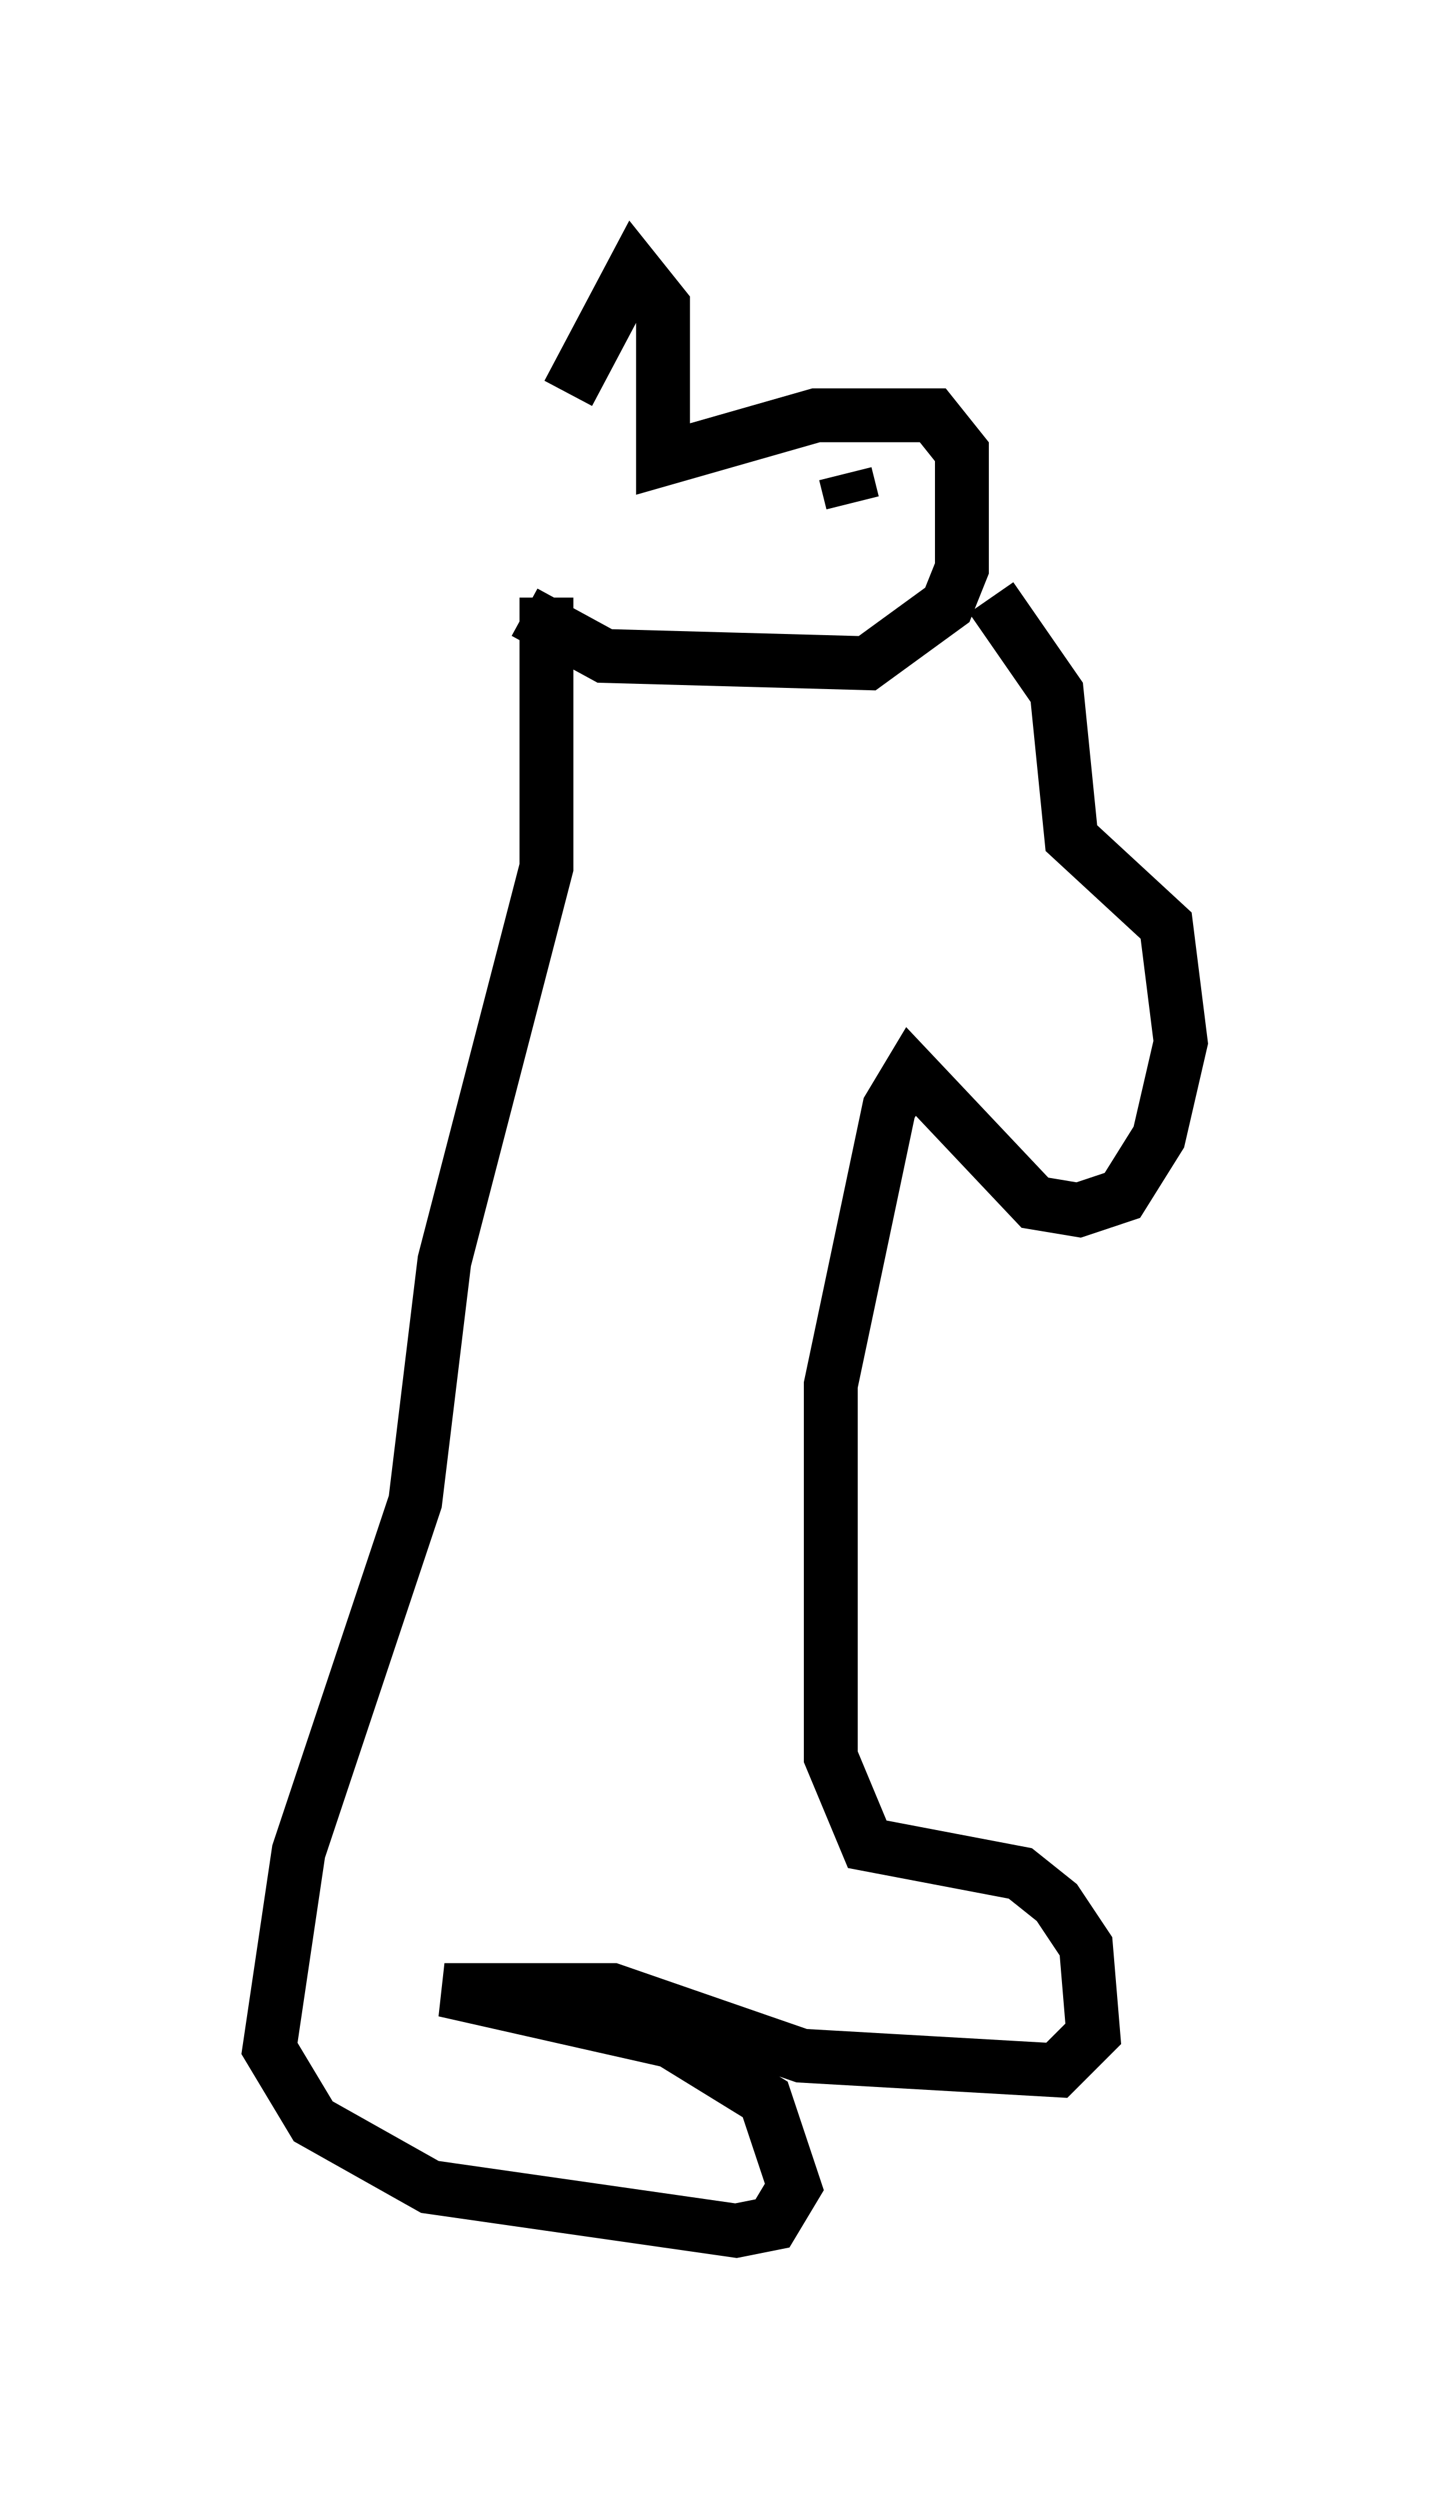 <?xml version="1.0" encoding="utf-8" ?>
<svg baseProfile="full" height="46.4" version="1.1" width="26.915" xmlns="http://www.w3.org/2000/svg" xmlns:ev="http://www.w3.org/2001/xml-events" xmlns:xlink="http://www.w3.org/1999/xlink"><defs /><rect fill="white" height="46.4" width="26.915" x="0" y="0" /><path d="M10.413, 11.36 m0.135, -4.059 l1.218, -2.3 0.541, 0.677 l0.0, 2.842 2.842, -0.812 l2.165, 0.0 0.541, 0.677 l0.0, 2.165 -0.271, 0.677 l-1.488, 1.083 -4.871, -0.135 l-1.488, -0.812 m5.548, -2.03 l0.0, 0.0 m0.541, 0.0 l-0.135, -0.541 m-5.548, 2.3 l0.0, 5.007 -1.894, 7.307 l-0.541, 4.465 -2.165, 6.495 l-0.541, 3.654 0.812, 1.353 l2.165, 1.218 5.683, 0.812 l0.677, -0.135 0.406, -0.677 l-0.541, -1.624 -1.759, -1.083 l-4.195, -0.947 3.112, 0.0 l3.518, 1.218 4.736, 0.271 l0.677, -0.677 -0.135, -1.624 l-0.541, -0.812 -0.677, -0.541 l-2.842, -0.541 -0.677, -1.624 l0.0, -6.901 1.083, -5.142 l0.406, -0.677 2.3, 2.436 l0.812, 0.135 0.812, -0.271 l0.677, -1.083 0.406, -1.759 l-0.271, -2.165 -1.759, -1.624 l-0.271, -2.706 -1.218, -1.759 " fill="none" stroke="black" stroke-width="1" /></svg>